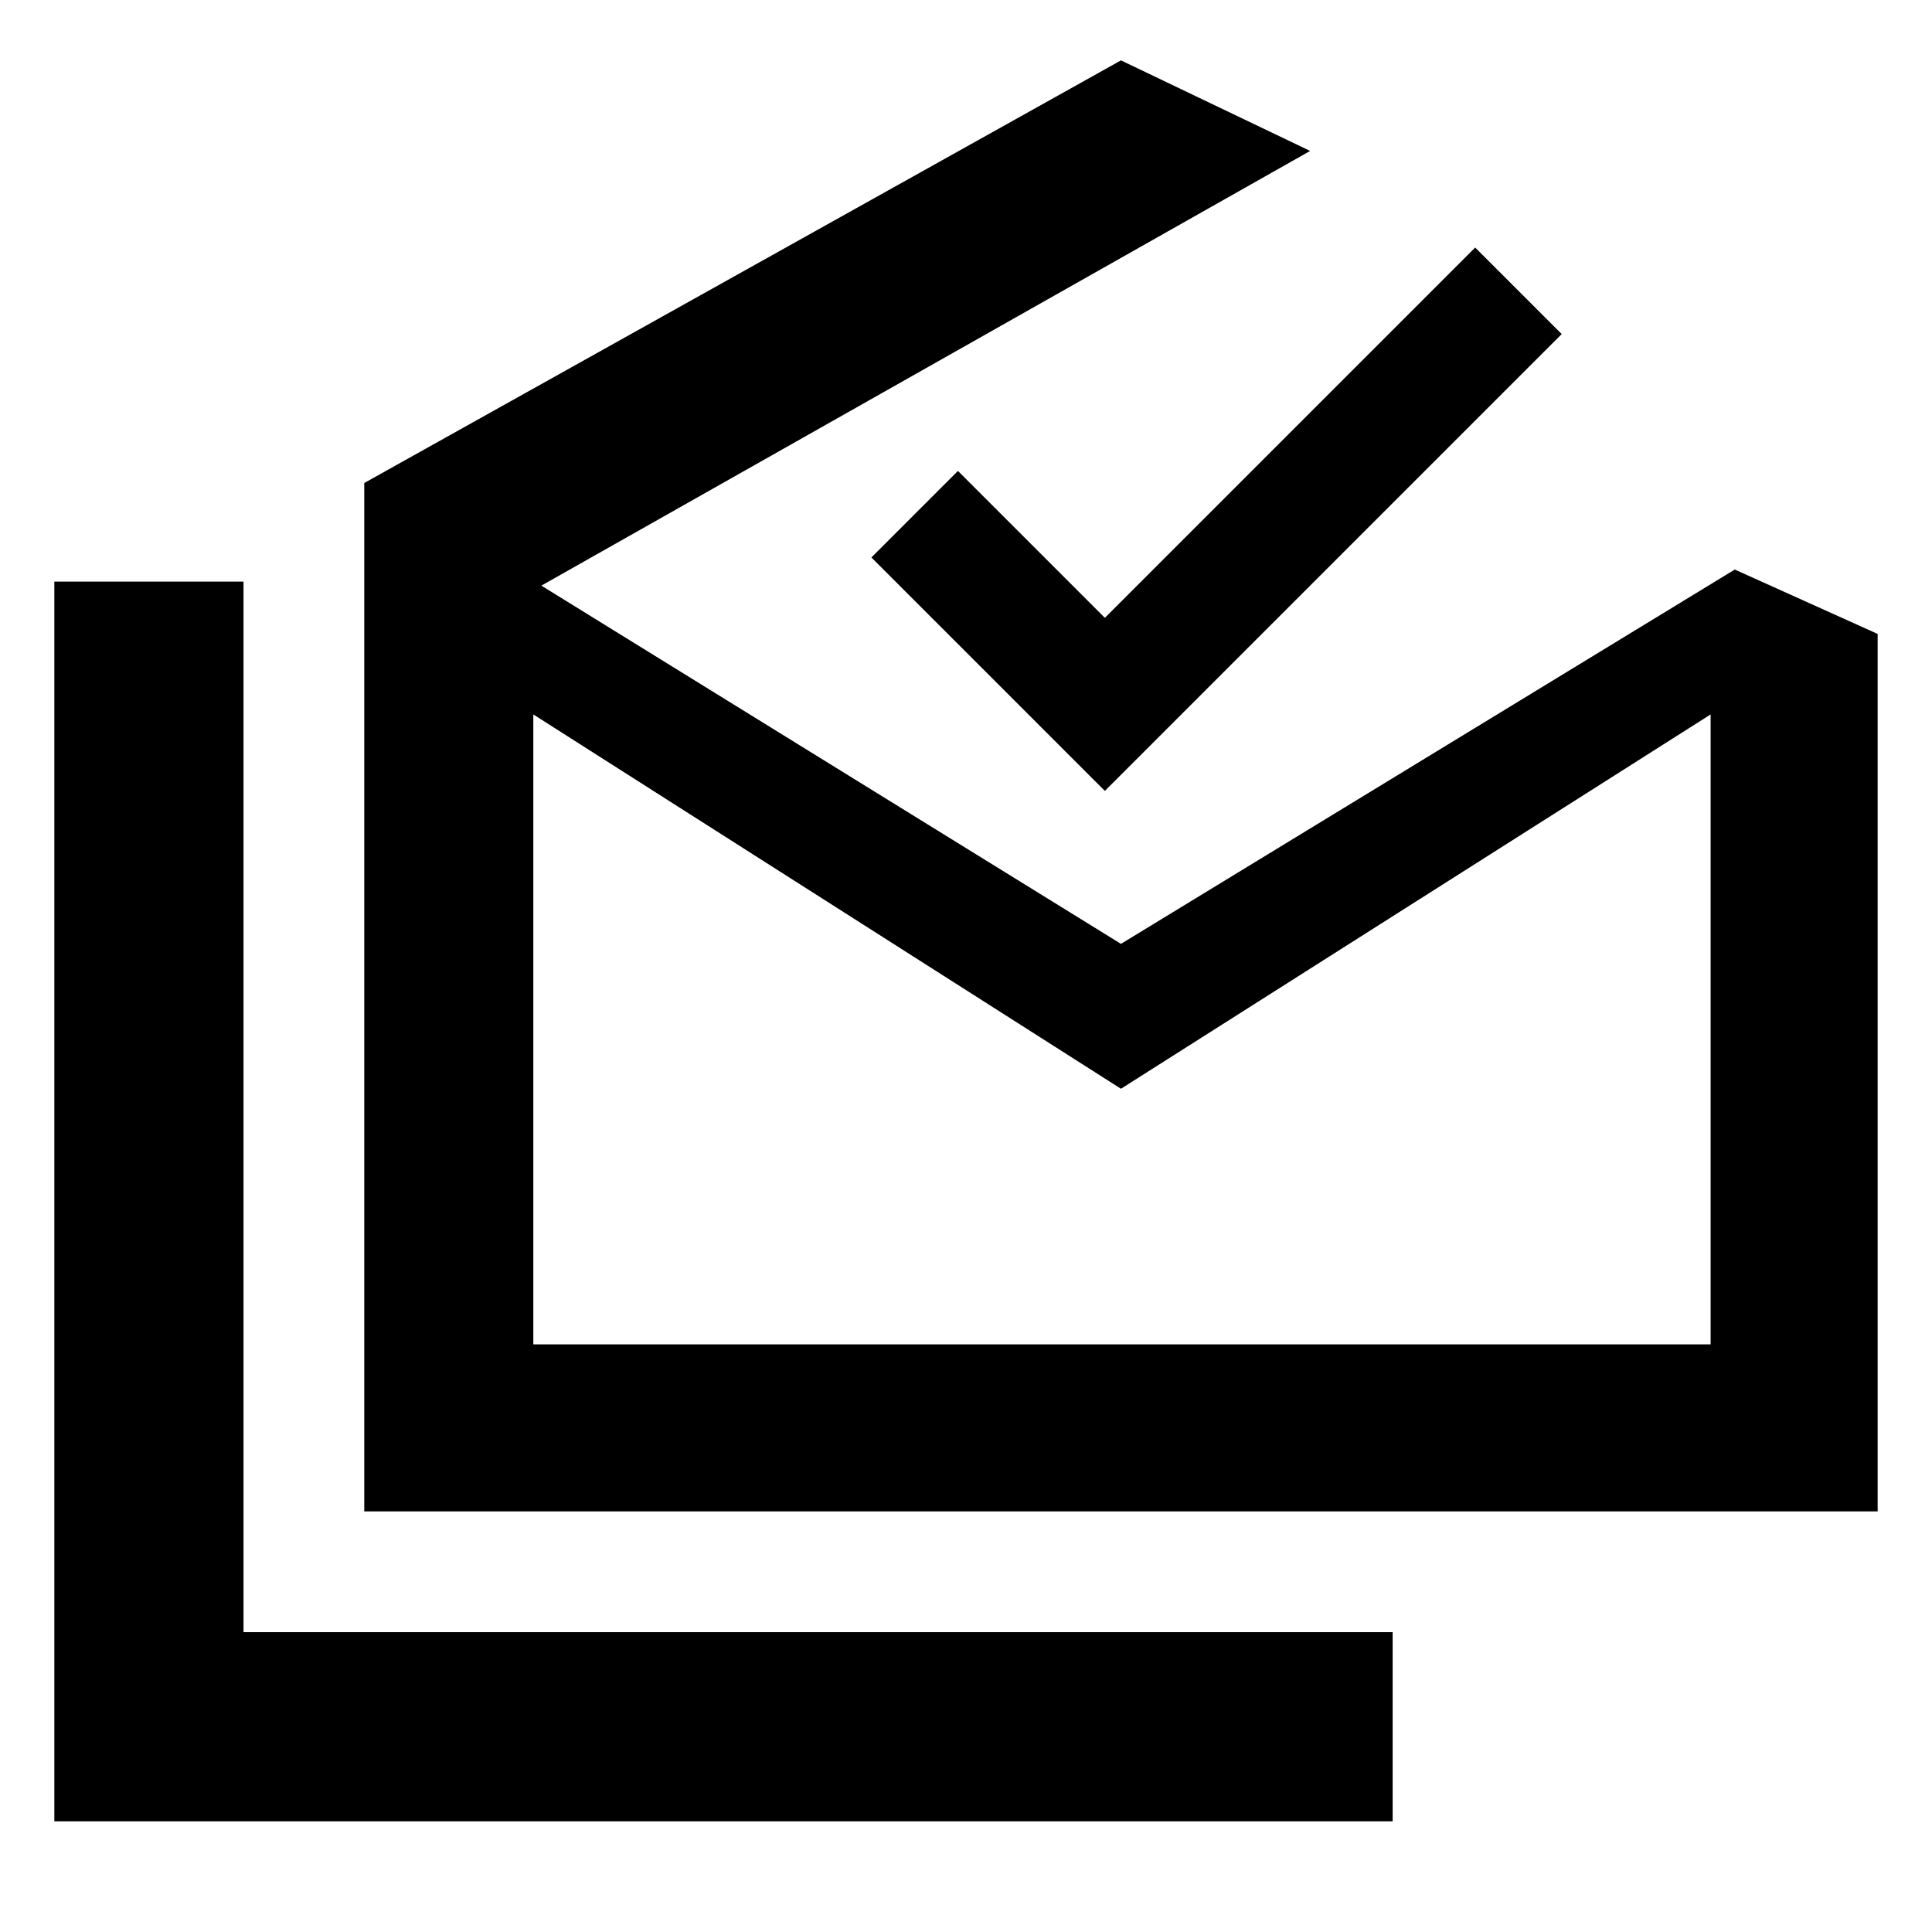 <svg xmlns="http://www.w3.org/2000/svg" height="48" viewBox="0 -960 960 960" width="48"><path d="M27-55v-616h94v522h571v94H27Zm530-364L265-605v313h585v-313L557-419ZM181-209v-511l376-210 94 45-382 216 288 178 305-186 71 32v436H181Zm368-358L433-683l43-43 73 73 184-184 43 43-227 227Zm8.5 275H850 265h292.5Z"/></svg>